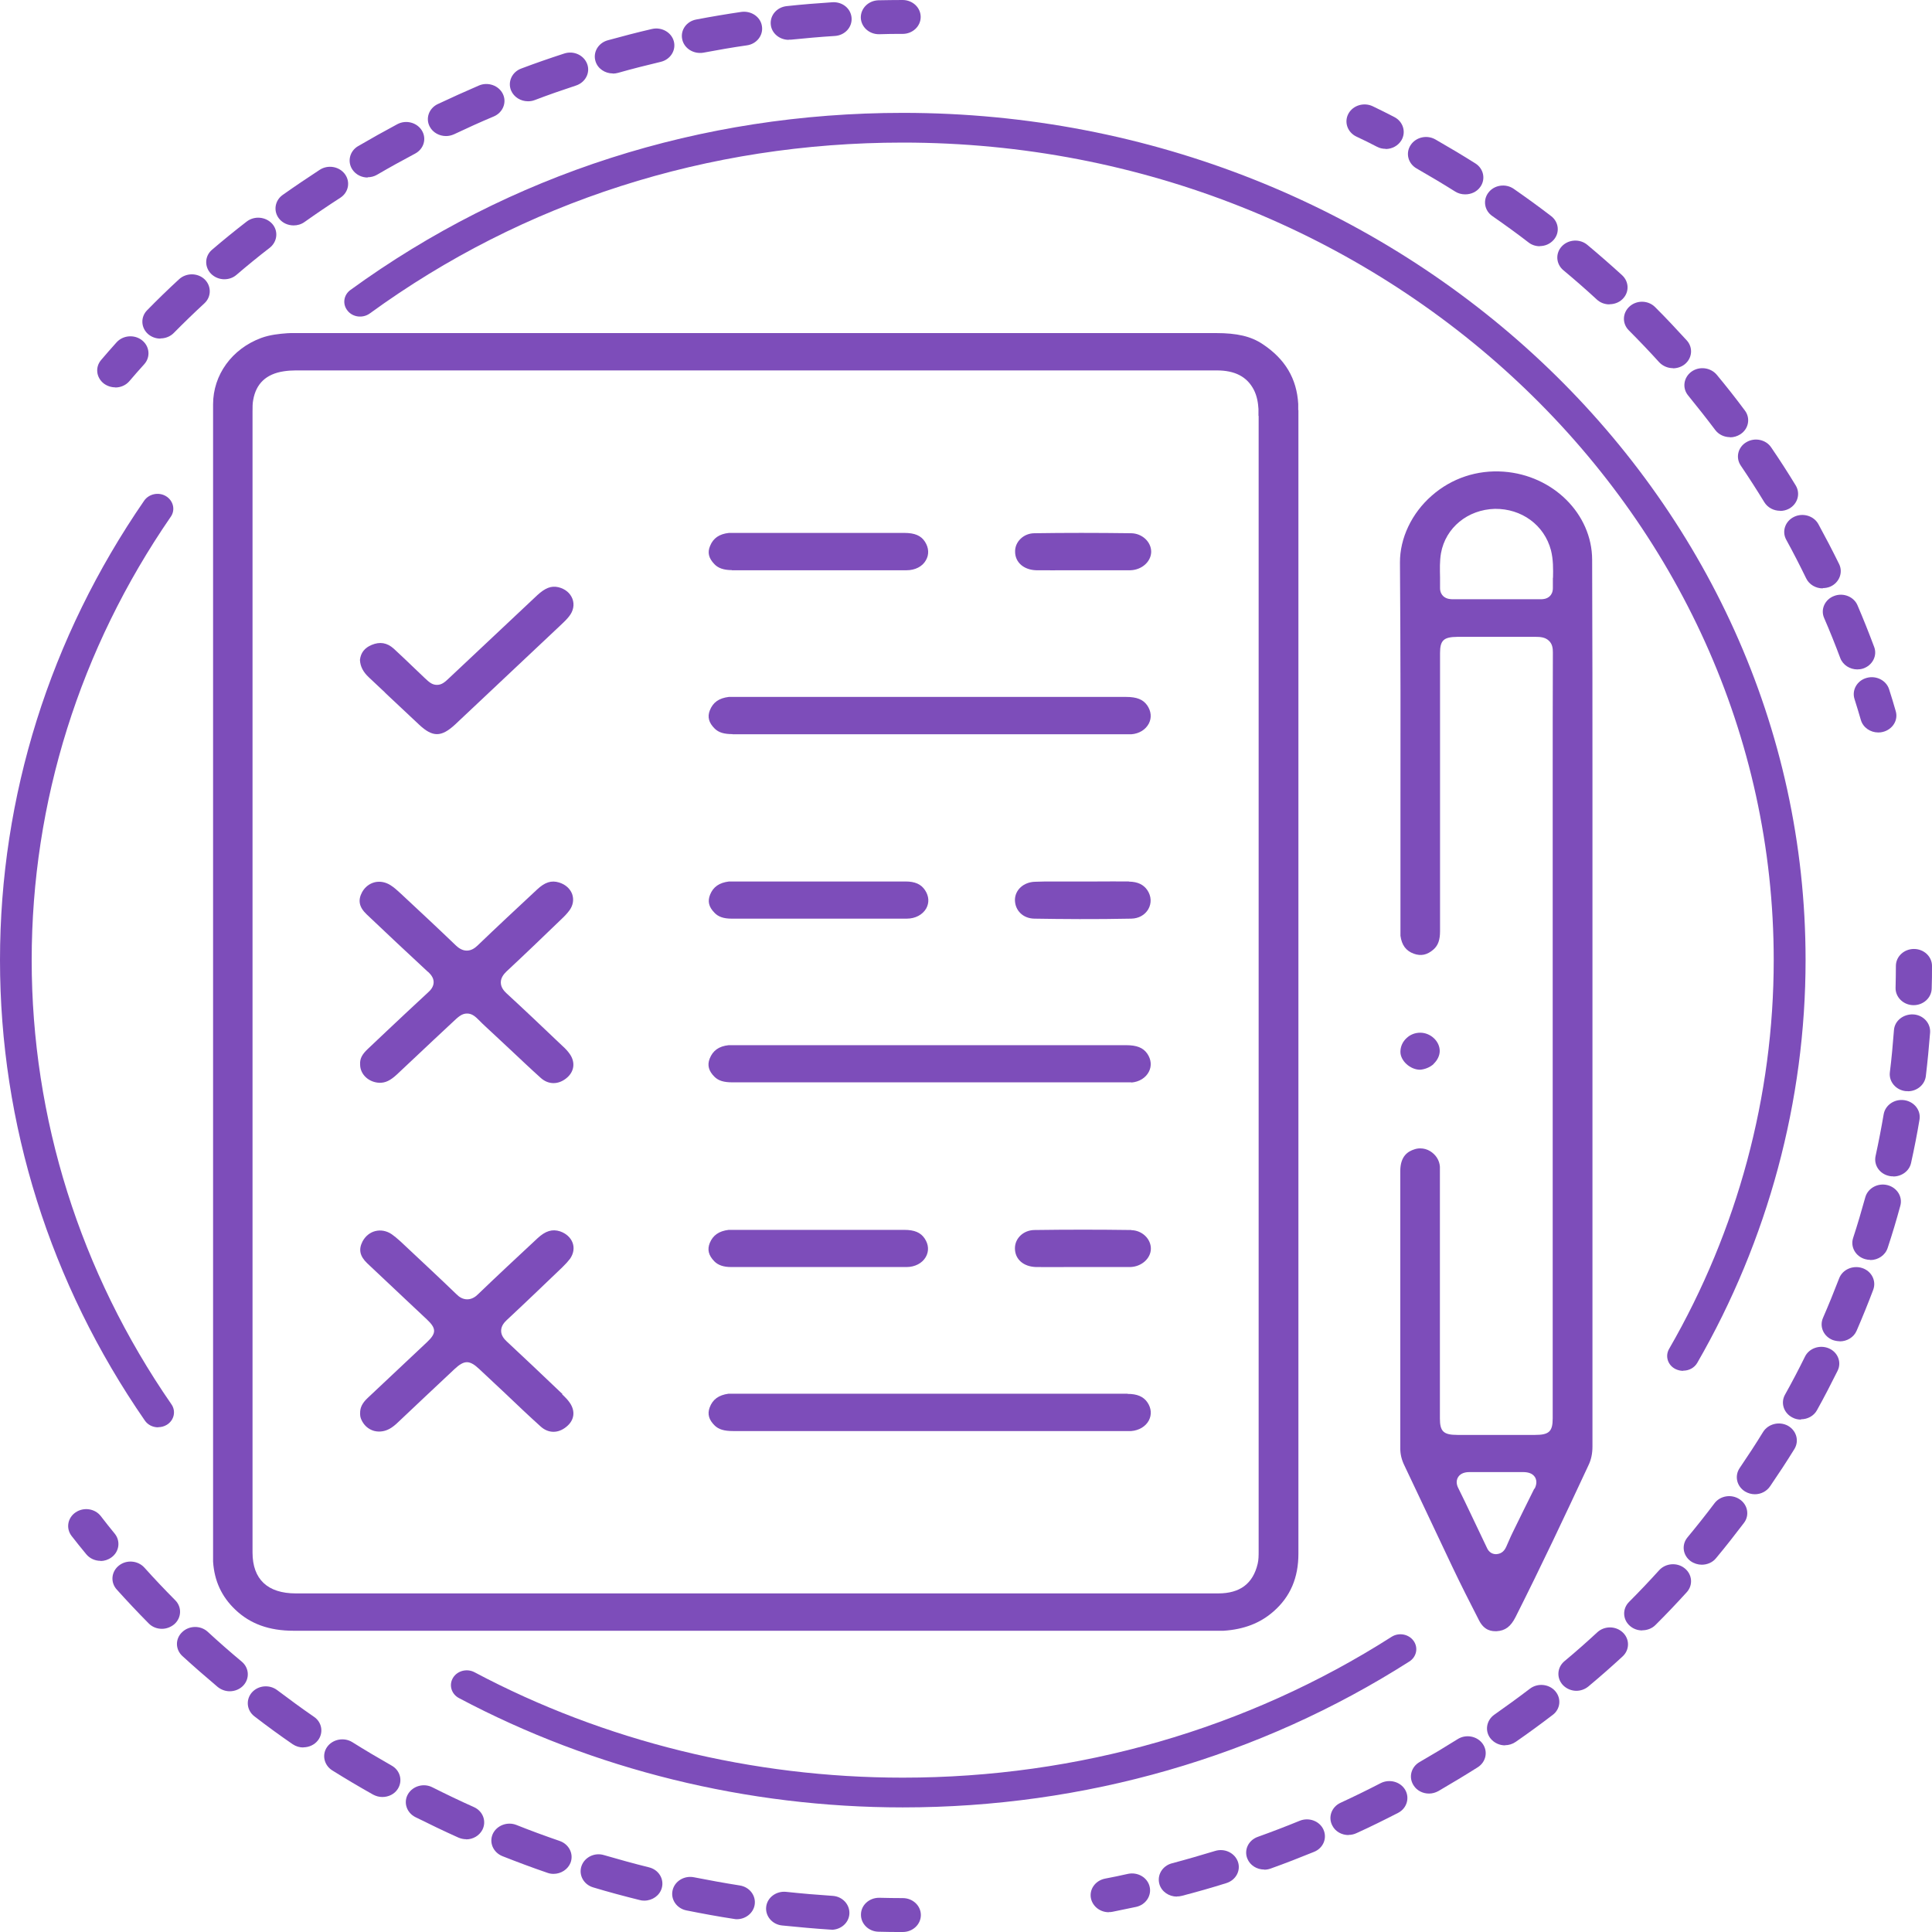 <svg width="55" height="55" viewBox="0 0 55 55" fill="none" xmlns="http://www.w3.org/2000/svg">
<path d="M36.958 11.675C36.958 11.616 36.958 11.56 36.958 11.501C36.917 10.777 36.584 10.219 35.943 9.795C35.614 9.575 35.217 9.482 34.617 9.482H8.511H8.434C8.407 9.482 8.38 9.482 8.358 9.482C8.299 9.482 8.24 9.482 8.182 9.486C7.952 9.503 7.686 9.529 7.433 9.622C6.603 9.931 6.066 10.671 6.066 11.51V44.248C6.066 44.32 6.066 44.388 6.066 44.456C6.102 45.006 6.31 45.455 6.698 45.823C7.122 46.229 7.663 46.424 8.358 46.424C15.367 46.424 22.372 46.424 29.381 46.424H34.685C34.734 46.424 34.784 46.424 34.834 46.424C35.411 46.386 35.876 46.208 36.255 45.874C36.733 45.455 36.963 44.917 36.963 44.231C36.963 35.329 36.963 26.431 36.963 17.529V11.671L36.958 11.675ZM35.831 11.84V44.147C35.831 44.286 35.831 44.401 35.803 44.519C35.668 45.086 35.298 45.361 34.68 45.361H8.421C7.618 45.361 7.189 44.959 7.189 44.197V11.713C7.189 11.582 7.189 11.484 7.208 11.387C7.289 10.921 7.577 10.646 8.078 10.57C8.191 10.553 8.308 10.545 8.421 10.545H16.4C22.48 10.545 28.56 10.545 34.64 10.545C35.154 10.545 35.497 10.722 35.691 11.091C35.79 11.281 35.817 11.489 35.826 11.645C35.826 11.692 35.826 11.742 35.826 11.789V11.84H35.831Z" fill="#7D4DBA"/>
<path d="M45.334 22.418C45.334 20.255 45.334 18.092 45.325 15.933C45.321 14.629 44.211 13.529 42.804 13.427C42.051 13.372 41.324 13.614 40.761 14.109C40.188 14.608 39.849 15.324 39.854 16.018C39.872 18.486 39.872 20.992 39.868 23.417C39.868 24.433 39.868 25.449 39.868 26.465V26.52C39.868 26.558 39.868 26.601 39.868 26.639C39.904 26.905 40.025 27.07 40.251 27.151C40.454 27.223 40.63 27.185 40.806 27.032C40.941 26.914 40.995 26.757 40.995 26.507C40.995 24.31 40.995 22.113 40.995 19.912V18.592C40.995 18.227 41.099 18.134 41.487 18.13H42.132C42.664 18.13 43.196 18.13 43.728 18.13C43.841 18.13 43.986 18.139 44.089 18.236C44.198 18.333 44.207 18.469 44.207 18.575C44.202 19.861 44.202 21.144 44.202 22.431V40.379C44.202 40.752 44.098 40.849 43.701 40.849H41.491C41.094 40.849 40.991 40.752 40.991 40.379V33.433V33.378C40.991 33.323 40.991 33.267 40.991 33.212C40.977 33.026 40.873 32.87 40.715 32.772C40.625 32.717 40.531 32.692 40.431 32.692C40.373 32.692 40.319 32.7 40.26 32.721C40.089 32.776 39.863 32.904 39.863 33.34V41.234C39.863 41.395 39.899 41.556 39.985 41.729L40.346 42.491C40.679 43.198 41.013 43.905 41.347 44.608C41.591 45.12 41.848 45.628 42.109 46.136C42.258 46.42 42.461 46.441 42.605 46.437C42.849 46.424 43.007 46.305 43.142 46.039C43.868 44.599 44.54 43.173 45.221 41.712C45.298 41.552 45.334 41.378 45.334 41.179C45.334 37.738 45.334 34.296 45.334 30.855V22.431V22.418ZM44.207 16.445C44.207 16.543 44.207 16.64 44.207 16.742C44.207 16.86 44.161 16.932 44.121 16.97C44.035 17.055 43.918 17.059 43.868 17.059H43.859C43.557 17.059 43.25 17.059 42.948 17.059H42.398H42.294C41.987 17.059 41.676 17.059 41.365 17.059C41.306 17.059 41.18 17.059 41.085 16.97C41.045 16.932 40.995 16.86 40.995 16.742C40.995 16.64 40.995 16.538 40.995 16.433C40.991 16.208 40.982 15.98 41.022 15.747C41.153 15.023 41.78 14.507 42.556 14.486C43.313 14.477 43.963 14.943 44.153 15.666C44.22 15.933 44.216 16.196 44.211 16.45L44.207 16.445ZM43.679 42.377C43.471 42.796 43.264 43.211 43.061 43.63C43.025 43.702 42.993 43.774 42.962 43.846C42.935 43.909 42.908 43.969 42.88 44.032C42.858 44.079 42.799 44.206 42.655 44.235C42.642 44.235 42.619 44.244 42.592 44.244C42.511 44.244 42.389 44.214 42.321 44.045L41.875 43.109C41.757 42.864 41.645 42.623 41.523 42.381C41.496 42.331 41.419 42.178 41.518 42.038C41.613 41.903 41.794 41.907 41.852 41.907C42.033 41.907 42.209 41.907 42.389 41.907H42.623H42.84C43.011 41.907 43.183 41.907 43.354 41.907C43.517 41.907 43.625 41.95 43.688 42.038C43.787 42.178 43.71 42.331 43.688 42.381L43.679 42.377Z" fill="#7D4DBA"/>
<path d="M40.81 30.288C40.923 30.182 40.986 30.046 40.986 29.919C40.986 29.64 40.724 29.399 40.431 29.399C40.282 29.399 40.143 29.454 40.039 29.555C39.926 29.661 39.867 29.797 39.867 29.945C39.867 30.199 40.147 30.453 40.427 30.453C40.548 30.444 40.702 30.393 40.815 30.288H40.81Z" fill="#7D4DBA"/>
<path d="M12.187 27.667C12.254 27.731 12.345 27.828 12.345 27.959C12.345 28.091 12.259 28.188 12.182 28.256C11.781 28.624 11.384 29.001 10.987 29.373L10.468 29.864C10.306 30.017 10.243 30.139 10.252 30.296V30.305C10.252 30.588 10.5 30.817 10.811 30.825C10.973 30.825 11.109 30.762 11.289 30.597C11.51 30.389 11.731 30.182 11.952 29.974C12.218 29.72 12.489 29.471 12.755 29.221L12.877 29.107C13.044 28.95 13.143 28.853 13.296 28.853C13.445 28.853 13.54 28.946 13.657 29.064C13.698 29.107 13.747 29.153 13.81 29.212C14.054 29.437 14.298 29.665 14.537 29.89C14.821 30.156 15.101 30.423 15.394 30.686C15.61 30.88 15.89 30.884 16.124 30.694C16.35 30.512 16.386 30.241 16.219 30.004C16.169 29.932 16.102 29.856 16.007 29.771L15.908 29.678C15.416 29.208 14.92 28.738 14.419 28.277C14.352 28.213 14.257 28.112 14.257 27.968C14.257 27.828 14.347 27.727 14.415 27.659C14.947 27.164 15.47 26.66 15.993 26.156C16.061 26.093 16.147 26.004 16.215 25.911C16.318 25.767 16.341 25.602 16.287 25.449C16.228 25.297 16.097 25.178 15.917 25.123C15.696 25.055 15.511 25.115 15.29 25.322C14.722 25.851 14.153 26.381 13.594 26.918C13.522 26.986 13.423 27.062 13.287 27.062C13.152 27.062 13.044 26.977 12.981 26.918C12.466 26.423 11.948 25.94 11.425 25.453L11.379 25.411C11.312 25.348 11.217 25.263 11.118 25.2C10.978 25.111 10.82 25.081 10.671 25.115C10.518 25.153 10.392 25.25 10.31 25.394C10.184 25.627 10.22 25.822 10.437 26.029C11.014 26.575 11.591 27.121 12.178 27.663L12.187 27.667Z" fill="#7D4DBA"/>
<path d="M16.012 39.685L15.899 39.579C15.412 39.114 14.92 38.648 14.429 38.191C14.361 38.127 14.266 38.026 14.266 37.886C14.266 37.746 14.357 37.645 14.429 37.577C14.961 37.082 15.484 36.578 16.007 36.078C16.107 35.981 16.174 35.905 16.229 35.833C16.328 35.689 16.355 35.528 16.301 35.38C16.247 35.232 16.116 35.113 15.944 35.054C15.723 34.982 15.529 35.041 15.304 35.249C14.736 35.778 14.167 36.307 13.608 36.845C13.545 36.908 13.441 36.989 13.301 36.989C13.161 36.989 13.062 36.912 12.995 36.845C12.503 36.37 12.002 35.905 11.506 35.439L11.398 35.338C11.299 35.249 11.222 35.185 11.15 35.135C11.005 35.037 10.838 35.008 10.685 35.046C10.532 35.084 10.401 35.19 10.32 35.342C10.203 35.571 10.243 35.761 10.455 35.964C10.834 36.324 11.213 36.679 11.592 37.035L12.151 37.56C12.426 37.818 12.426 37.954 12.156 38.208L10.469 39.795C10.311 39.943 10.248 40.074 10.252 40.235V40.248V40.261C10.252 40.273 10.252 40.328 10.279 40.396C10.351 40.57 10.482 40.688 10.649 40.735C10.812 40.777 10.987 40.748 11.145 40.642C11.235 40.582 11.317 40.506 11.402 40.422L12.12 39.744C12.395 39.486 12.665 39.232 12.94 38.974C13.08 38.843 13.188 38.779 13.292 38.779C13.396 38.779 13.504 38.843 13.639 38.97L14.384 39.668C14.717 39.986 15.051 40.303 15.394 40.612C15.611 40.807 15.89 40.811 16.125 40.616C16.355 40.43 16.386 40.168 16.215 39.926C16.165 39.854 16.098 39.782 16.003 39.694L16.012 39.685Z" fill="#7D4DBA"/>
<path d="M20.851 20.903H25.069H32.037C32.096 20.903 32.15 20.903 32.209 20.903C32.43 20.886 32.614 20.772 32.705 20.598C32.79 20.433 32.772 20.247 32.66 20.082C32.542 19.912 32.362 19.84 32.055 19.84H20.896C20.82 19.84 20.784 19.84 20.748 19.84C20.468 19.874 20.297 19.993 20.206 20.226C20.134 20.412 20.179 20.577 20.346 20.742C20.459 20.852 20.608 20.899 20.856 20.899L20.851 20.903Z" fill="#7D4DBA"/>
<path d="M32.209 30.817C32.43 30.8 32.615 30.685 32.705 30.512C32.791 30.347 32.773 30.16 32.66 29.995C32.543 29.826 32.362 29.754 32.056 29.754H20.892C20.816 29.754 20.78 29.754 20.744 29.754C20.464 29.784 20.293 29.907 20.202 30.139C20.13 30.326 20.175 30.491 20.342 30.656C20.455 30.766 20.604 30.812 20.852 30.812H25.051H32.033C32.092 30.812 32.146 30.812 32.204 30.812L32.209 30.817Z" fill="#7D4DBA"/>
<path d="M32.1 39.676H20.842C20.842 39.676 20.806 39.676 20.793 39.676C20.77 39.676 20.752 39.676 20.739 39.676C20.459 39.715 20.288 39.837 20.202 40.07C20.134 40.256 20.179 40.421 20.351 40.587C20.464 40.692 20.612 40.739 20.869 40.739H31.97H32.028C32.087 40.739 32.145 40.739 32.204 40.739C32.425 40.722 32.615 40.608 32.705 40.438C32.791 40.273 32.777 40.087 32.664 39.922C32.551 39.757 32.371 39.681 32.1 39.681V39.676Z" fill="#7D4DBA"/>
<path d="M10.964 19.722C11.289 20.027 11.614 20.331 11.938 20.636C12.317 20.988 12.561 20.988 12.949 20.632L15.989 17.77C16.066 17.698 16.138 17.627 16.201 17.546C16.323 17.394 16.359 17.212 16.296 17.047C16.232 16.881 16.088 16.763 15.894 16.716C15.691 16.67 15.52 16.738 15.294 16.945L12.786 19.303C12.665 19.417 12.579 19.497 12.439 19.497C12.299 19.497 12.214 19.417 12.092 19.303L11.794 19.019C11.6 18.833 11.406 18.647 11.208 18.465C11.018 18.295 10.815 18.262 10.581 18.359C10.378 18.444 10.27 18.583 10.247 18.786C10.256 18.973 10.337 19.129 10.5 19.282L10.964 19.718V19.722Z" fill="#7D4DBA"/>
<path d="M20.833 16.234H23.291H24.081C24.654 16.234 25.231 16.234 25.808 16.234C26.052 16.234 26.259 16.128 26.358 15.95C26.453 15.789 26.444 15.595 26.331 15.421C26.219 15.248 26.043 15.171 25.741 15.171H20.86C20.806 15.171 20.779 15.171 20.752 15.171C20.477 15.201 20.305 15.319 20.215 15.54C20.134 15.73 20.175 15.891 20.337 16.06C20.445 16.174 20.603 16.23 20.838 16.23L20.833 16.234Z" fill="#7D4DBA"/>
<path d="M20.816 26.152H22.606H23.297H24.081C24.659 26.152 25.236 26.152 25.813 26.152C26.057 26.152 26.26 26.042 26.364 25.868C26.458 25.703 26.449 25.513 26.332 25.339C26.219 25.17 26.048 25.094 25.777 25.094C24.501 25.094 23.224 25.094 21.948 25.094H20.82C20.789 25.094 20.771 25.094 20.753 25.094C20.477 25.128 20.306 25.246 20.216 25.466C20.139 25.657 20.175 25.817 20.342 25.987C20.451 26.101 20.604 26.152 20.825 26.152H20.816Z" fill="#7D4DBA"/>
<path d="M25.75 35.012H20.852C20.797 35.012 20.77 35.012 20.743 35.012C20.468 35.045 20.297 35.164 20.206 35.384C20.13 35.575 20.17 35.735 20.333 35.905C20.441 36.015 20.594 36.07 20.815 36.07H22.584H23.292H24.099C24.667 36.07 25.24 36.07 25.808 36.07C26.047 36.07 26.255 35.96 26.354 35.786C26.449 35.621 26.44 35.431 26.323 35.257C26.21 35.088 26.034 35.012 25.745 35.012H25.75Z" fill="#7D4DBA"/>
<path d="M32.195 15.18C31.216 15.167 30.319 15.167 29.453 15.18C29.295 15.18 29.155 15.239 29.051 15.341C28.948 15.442 28.893 15.573 28.898 15.713C28.902 16.014 29.15 16.225 29.502 16.234C29.809 16.238 30.12 16.234 30.427 16.234H30.833H31.279C31.581 16.234 31.884 16.234 32.181 16.234C32.502 16.225 32.768 15.992 32.772 15.709C32.772 15.425 32.515 15.184 32.2 15.18H32.195Z" fill="#7D4DBA"/>
<path d="M32.145 25.094C31.839 25.089 31.532 25.094 31.225 25.094H30.833H30.413C30.274 25.094 30.138 25.094 29.998 25.094C29.823 25.094 29.642 25.094 29.466 25.102C29.142 25.11 28.898 25.331 28.893 25.614C28.893 25.919 29.123 26.148 29.448 26.152C30.206 26.165 31.203 26.173 32.204 26.152C32.416 26.148 32.592 26.05 32.691 25.881C32.786 25.712 32.777 25.513 32.664 25.343C32.556 25.183 32.389 25.102 32.145 25.098V25.094Z" fill="#7D4DBA"/>
<path d="M32.209 35.016C31.293 35.003 30.364 35.003 29.448 35.016C29.137 35.02 28.893 35.249 28.893 35.536C28.893 35.85 29.137 36.061 29.498 36.07C29.805 36.074 30.111 36.07 30.418 36.07H30.828H31.27C31.573 36.07 31.875 36.07 32.177 36.07C32.497 36.061 32.763 35.824 32.763 35.545C32.763 35.266 32.511 35.024 32.204 35.02L32.209 35.016Z" fill="#7D4DBA"/>
<path d="M4.501 40.633C4.353 40.633 4.208 40.565 4.122 40.438C1.425 36.535 0 32.006 0 27.333C0 22.66 1.421 18.147 4.104 14.253C4.24 14.058 4.519 13.999 4.727 14.126C4.934 14.253 4.998 14.515 4.862 14.71C2.273 18.469 0.902 22.833 0.902 27.333C0.902 31.832 2.278 36.214 4.88 39.977C5.016 40.172 4.957 40.434 4.749 40.561C4.673 40.608 4.587 40.629 4.506 40.629L4.501 40.633Z" fill="#7D4DBA"/>
<path d="M25.7 51.453C21.271 51.453 16.9 50.377 13.066 48.341C12.85 48.227 12.773 47.969 12.895 47.766C13.017 47.562 13.292 47.491 13.508 47.605C17.207 49.569 21.424 50.606 25.7 50.606C30.693 50.606 35.501 49.222 39.615 46.597C39.822 46.466 40.102 46.517 40.242 46.712C40.381 46.906 40.327 47.169 40.12 47.3C35.858 50.018 30.869 51.453 25.7 51.453Z" fill="#7D4DBA"/>
<path d="M47.914 39.025C47.842 39.025 47.77 39.008 47.698 38.974C47.477 38.864 47.396 38.605 47.517 38.398C49.466 35.024 50.494 31.198 50.494 27.333C50.494 14.502 39.372 4.059 25.701 4.059C20.148 4.059 14.903 5.74 10.528 8.923C10.329 9.067 10.045 9.033 9.896 8.847C9.743 8.661 9.779 8.398 9.977 8.254C14.515 4.957 19.95 3.213 25.705 3.213C39.877 3.213 51.401 14.033 51.401 27.333C51.401 31.337 50.332 35.304 48.316 38.8C48.234 38.94 48.081 39.02 47.919 39.02L47.914 39.025Z" fill="#7D4DBA"/>
<path d="M25.701 55C25.471 55 25.241 55 25.01 54.992C24.726 54.987 24.501 54.763 24.51 54.496C24.514 54.234 24.744 54.026 25.024 54.026C25.024 54.026 25.033 54.026 25.038 54.026C25.259 54.031 25.48 54.035 25.701 54.035C25.985 54.035 26.215 54.251 26.215 54.517C26.215 54.784 25.985 55 25.701 55Z" fill="#7D4DBA"/>
<path d="M23.671 54.932C23.671 54.932 23.648 54.932 23.634 54.932C23.179 54.903 22.719 54.86 22.263 54.814C21.979 54.784 21.781 54.543 21.812 54.28C21.844 54.014 22.101 53.828 22.381 53.857C22.818 53.904 23.265 53.942 23.702 53.971C23.986 53.988 24.198 54.221 24.18 54.488C24.162 54.742 23.937 54.937 23.666 54.937L23.671 54.932ZM20.982 54.636C20.955 54.636 20.928 54.636 20.897 54.628C20.446 54.56 19.99 54.475 19.544 54.386C19.264 54.331 19.088 54.073 19.147 53.815C19.205 53.552 19.48 53.387 19.756 53.442C20.189 53.527 20.626 53.607 21.059 53.675C21.339 53.718 21.528 53.967 21.483 54.23C21.442 54.467 21.221 54.636 20.978 54.636H20.982ZM18.339 54.107C18.294 54.107 18.254 54.103 18.209 54.09C17.767 53.98 17.32 53.861 16.887 53.73C16.616 53.65 16.468 53.379 16.553 53.125C16.639 52.871 16.928 52.727 17.198 52.812C17.618 52.934 18.046 53.053 18.475 53.159C18.75 53.226 18.912 53.489 18.84 53.747C18.781 53.963 18.569 54.107 18.344 54.107H18.339ZM15.759 53.345C15.701 53.345 15.642 53.337 15.584 53.315C15.15 53.167 14.722 53.006 14.303 52.841C14.041 52.735 13.919 52.456 14.027 52.211C14.14 51.965 14.442 51.851 14.699 51.952C15.101 52.113 15.52 52.266 15.935 52.409C16.201 52.503 16.337 52.778 16.242 53.028C16.165 53.222 15.967 53.345 15.759 53.345ZM13.27 52.359C13.193 52.359 13.121 52.342 13.049 52.312C12.634 52.126 12.223 51.927 11.822 51.728C11.574 51.601 11.479 51.309 11.614 51.076C11.75 50.843 12.061 50.754 12.309 50.881C12.697 51.076 13.094 51.267 13.491 51.444C13.748 51.559 13.856 51.846 13.734 52.088C13.644 52.261 13.464 52.363 13.27 52.363V52.359ZM10.888 51.157C10.798 51.157 10.708 51.135 10.622 51.089C10.23 50.869 9.837 50.636 9.458 50.399C9.224 50.251 9.156 49.95 9.314 49.73C9.472 49.51 9.792 49.45 10.027 49.594C10.392 49.823 10.771 50.047 11.15 50.263C11.393 50.399 11.47 50.695 11.326 50.924C11.231 51.076 11.06 51.157 10.884 51.157H10.888ZM8.637 49.747C8.529 49.747 8.425 49.717 8.331 49.654C7.961 49.4 7.596 49.133 7.244 48.862C7.023 48.693 6.991 48.392 7.167 48.185C7.348 47.977 7.668 47.948 7.889 48.113C8.232 48.371 8.583 48.629 8.94 48.875C9.17 49.032 9.215 49.336 9.048 49.548C8.949 49.675 8.791 49.743 8.633 49.743L8.637 49.747ZM6.54 48.147C6.418 48.147 6.297 48.104 6.197 48.024C5.855 47.736 5.516 47.44 5.192 47.144C4.989 46.957 4.984 46.653 5.187 46.462C5.385 46.272 5.71 46.267 5.913 46.453C6.224 46.741 6.549 47.025 6.883 47.304C7.095 47.482 7.113 47.787 6.924 47.986C6.824 48.092 6.68 48.147 6.54 48.147ZM4.61 46.369C4.47 46.369 4.335 46.318 4.235 46.217C3.924 45.903 3.617 45.577 3.324 45.251C3.139 45.048 3.166 44.743 3.383 44.57C3.599 44.396 3.924 44.422 4.109 44.625C4.393 44.942 4.691 45.256 4.989 45.556C5.183 45.751 5.169 46.056 4.962 46.238C4.862 46.322 4.736 46.369 4.61 46.369Z" fill="#7D4DBA"/>
<path d="M2.864 44.434C2.711 44.434 2.558 44.371 2.454 44.244C2.314 44.075 2.174 43.901 2.039 43.727C1.872 43.511 1.922 43.211 2.152 43.054C2.382 42.898 2.702 42.944 2.869 43.16C3 43.33 3.13 43.495 3.266 43.66C3.437 43.871 3.396 44.176 3.171 44.337C3.076 44.405 2.968 44.439 2.86 44.439L2.864 44.434Z" fill="#7D4DBA"/>
<path d="M54.477 28.615H54.468C54.184 28.611 53.958 28.387 53.963 28.124C53.967 27.917 53.972 27.709 53.972 27.498C53.972 27.231 54.202 27.015 54.486 27.015C54.77 27.015 55 27.231 55 27.498C55 27.714 55 27.93 54.991 28.141C54.986 28.404 54.756 28.615 54.477 28.615Z" fill="#7D4DBA"/>
<path d="M33.503 53.992C33.278 53.992 33.07 53.853 33.007 53.641C32.931 53.383 33.088 53.116 33.364 53.044C33.778 52.934 34.184 52.816 34.59 52.693C34.861 52.608 35.15 52.748 35.24 52.998C35.33 53.252 35.181 53.523 34.915 53.607C34.496 53.739 34.067 53.861 33.643 53.971C33.598 53.984 33.548 53.988 33.503 53.988V53.992ZM35.989 53.222C35.781 53.222 35.587 53.103 35.51 52.913C35.407 52.663 35.542 52.384 35.808 52.291C36.209 52.147 36.606 51.995 36.999 51.834C37.26 51.728 37.563 51.838 37.675 52.083C37.788 52.329 37.671 52.612 37.409 52.718C37.003 52.883 36.593 53.044 36.178 53.192C36.119 53.214 36.056 53.226 35.993 53.226L35.989 53.222ZM38.388 52.24C38.199 52.24 38.014 52.143 37.928 51.969C37.802 51.732 37.905 51.44 38.163 51.321C38.546 51.144 38.929 50.957 39.304 50.763C39.552 50.636 39.867 50.72 40.003 50.953C40.138 51.186 40.048 51.482 39.8 51.609C39.412 51.808 39.02 52.003 38.618 52.185C38.546 52.219 38.469 52.236 38.393 52.236L38.388 52.24ZM40.679 51.059C40.508 51.059 40.337 50.978 40.242 50.826C40.093 50.597 40.17 50.301 40.413 50.161C40.779 49.95 41.139 49.734 41.496 49.51C41.73 49.361 42.05 49.421 42.208 49.641C42.366 49.861 42.303 50.161 42.069 50.31C41.703 50.542 41.324 50.767 40.95 50.987C40.864 51.034 40.774 51.059 40.684 51.059H40.679ZM42.849 49.687C42.691 49.687 42.538 49.62 42.434 49.493C42.263 49.281 42.312 48.976 42.538 48.815C42.88 48.574 43.219 48.329 43.552 48.075C43.773 47.905 44.098 47.939 44.274 48.142C44.455 48.35 44.423 48.655 44.202 48.82C43.859 49.082 43.507 49.34 43.151 49.586C43.061 49.649 42.953 49.683 42.844 49.683L42.849 49.687ZM44.879 48.134C44.739 48.134 44.599 48.079 44.495 47.973C44.306 47.774 44.324 47.469 44.536 47.291C44.856 47.025 45.167 46.75 45.474 46.466C45.677 46.28 46.002 46.284 46.2 46.475C46.398 46.665 46.394 46.97 46.191 47.156C45.875 47.448 45.551 47.732 45.217 48.011C45.118 48.092 44.996 48.134 44.874 48.134H44.879ZM46.75 46.415C46.624 46.415 46.498 46.373 46.398 46.284C46.191 46.102 46.182 45.797 46.376 45.603C46.669 45.31 46.953 45.01 47.233 44.701C47.418 44.498 47.743 44.472 47.959 44.646C48.176 44.819 48.203 45.124 48.018 45.327C47.729 45.645 47.436 45.954 47.129 46.259C47.03 46.36 46.89 46.411 46.755 46.411L46.75 46.415ZM48.446 44.544C48.338 44.544 48.225 44.51 48.13 44.443C47.905 44.278 47.864 43.977 48.04 43.765C48.302 43.448 48.559 43.126 48.807 42.796C48.969 42.58 49.29 42.525 49.524 42.682C49.754 42.834 49.813 43.139 49.646 43.355C49.389 43.693 49.127 44.028 48.852 44.358C48.753 44.481 48.6 44.544 48.446 44.544ZM49.957 42.538C49.862 42.538 49.768 42.512 49.682 42.462C49.443 42.318 49.371 42.021 49.524 41.793C49.754 41.454 49.98 41.111 50.192 40.764C50.336 40.536 50.647 40.455 50.895 40.586C51.139 40.722 51.225 41.014 51.085 41.247C50.864 41.607 50.629 41.962 50.39 42.313C50.291 42.457 50.129 42.538 49.957 42.538ZM51.27 40.413C51.189 40.413 51.107 40.396 51.035 40.358C50.783 40.235 50.683 39.943 50.814 39.706C51.013 39.35 51.202 38.99 51.383 38.622C51.5 38.381 51.806 38.275 52.064 38.385C52.321 38.495 52.433 38.783 52.312 39.024C52.122 39.405 51.928 39.782 51.725 40.146C51.635 40.311 51.455 40.404 51.27 40.404V40.413ZM52.37 38.182C52.307 38.182 52.239 38.169 52.176 38.148C51.915 38.047 51.788 37.767 51.897 37.517C52.059 37.145 52.212 36.768 52.357 36.391C52.452 36.142 52.745 36.011 53.015 36.099C53.281 36.188 53.421 36.463 53.327 36.717C53.178 37.111 53.02 37.501 52.853 37.886C52.772 38.072 52.578 38.186 52.375 38.186L52.37 38.182ZM53.245 35.867C53.196 35.867 53.146 35.858 53.096 35.845C52.826 35.769 52.672 35.498 52.754 35.244C52.88 34.859 52.993 34.474 53.101 34.084C53.173 33.826 53.453 33.67 53.728 33.737C54.003 33.805 54.17 34.068 54.098 34.326C53.989 34.728 53.868 35.134 53.737 35.528C53.669 35.735 53.466 35.871 53.245 35.871V35.867ZM53.895 33.488C53.859 33.488 53.827 33.488 53.791 33.479C53.511 33.424 53.336 33.17 53.394 32.908C53.48 32.514 53.556 32.12 53.624 31.722C53.669 31.46 53.931 31.278 54.215 31.32C54.495 31.363 54.689 31.608 54.644 31.875C54.576 32.285 54.495 32.696 54.404 33.107C54.355 33.335 54.138 33.492 53.899 33.492L53.895 33.488ZM54.31 31.062C54.31 31.062 54.269 31.062 54.251 31.062C53.971 31.032 53.769 30.791 53.8 30.529C53.85 30.131 53.886 29.729 53.917 29.326C53.935 29.06 54.184 28.865 54.468 28.878C54.752 28.895 54.964 29.128 54.946 29.394C54.914 29.809 54.873 30.228 54.824 30.639C54.792 30.884 54.571 31.066 54.314 31.066L54.31 31.062Z" fill="#7D4DBA"/>
<path d="M31.564 54.437C31.325 54.437 31.113 54.28 31.059 54.052C31 53.789 31.18 53.535 31.46 53.48C31.677 53.438 31.893 53.396 32.11 53.345C32.389 53.286 32.664 53.447 32.727 53.705C32.791 53.963 32.619 54.225 32.344 54.285C32.119 54.331 31.898 54.378 31.672 54.424C31.636 54.433 31.6 54.433 31.568 54.433L31.564 54.437Z" fill="#7D4DBA"/>
<path d="M39.444 4.237C39.363 4.237 39.277 4.22 39.2 4.178C39.006 4.076 38.808 3.979 38.609 3.886C38.357 3.763 38.258 3.471 38.388 3.234C38.519 2.997 38.83 2.904 39.083 3.027C39.286 3.124 39.489 3.226 39.692 3.331C39.94 3.458 40.035 3.751 39.899 3.988C39.805 4.148 39.629 4.242 39.448 4.242L39.444 4.237Z" fill="#7D4DBA"/>
<path d="M52.876 19.057C52.664 19.057 52.465 18.934 52.389 18.735C52.245 18.35 52.091 17.965 51.929 17.593C51.821 17.347 51.951 17.064 52.213 16.966C52.474 16.864 52.777 16.987 52.88 17.233C53.047 17.622 53.205 18.02 53.354 18.418C53.449 18.668 53.304 18.943 53.038 19.032C52.984 19.049 52.926 19.057 52.867 19.057H52.876ZM51.888 16.75C51.694 16.75 51.505 16.644 51.419 16.467C51.239 16.098 51.049 15.726 50.851 15.366C50.72 15.129 50.819 14.837 51.072 14.714C51.324 14.591 51.636 14.684 51.766 14.922C51.969 15.294 52.168 15.675 52.357 16.06C52.474 16.302 52.357 16.589 52.105 16.7C52.037 16.729 51.96 16.742 51.893 16.742L51.888 16.75ZM50.675 14.541C50.495 14.541 50.323 14.452 50.228 14.299C50.016 13.952 49.791 13.601 49.556 13.254C49.403 13.029 49.475 12.729 49.714 12.589C49.953 12.445 50.273 12.513 50.422 12.737C50.666 13.093 50.9 13.457 51.121 13.821C51.261 14.054 51.175 14.346 50.932 14.481C50.851 14.524 50.765 14.545 50.675 14.545V14.541ZM49.25 12.445C49.087 12.445 48.929 12.373 48.83 12.242C48.582 11.912 48.32 11.582 48.059 11.26C47.883 11.048 47.928 10.748 48.149 10.583C48.375 10.418 48.695 10.46 48.871 10.667C49.146 10.998 49.416 11.34 49.674 11.688C49.836 11.903 49.782 12.208 49.547 12.361C49.457 12.42 49.353 12.45 49.25 12.45V12.445ZM47.626 10.481C47.481 10.481 47.337 10.422 47.233 10.312C46.958 10.007 46.665 9.702 46.367 9.402C46.173 9.207 46.187 8.902 46.395 8.72C46.602 8.538 46.927 8.547 47.121 8.746C47.432 9.055 47.73 9.376 48.018 9.69C48.203 9.893 48.176 10.197 47.96 10.371C47.865 10.447 47.743 10.485 47.626 10.485V10.481ZM45.817 8.665C45.686 8.665 45.556 8.619 45.456 8.525C45.15 8.242 44.829 7.962 44.505 7.692C44.293 7.514 44.275 7.209 44.464 7.01C44.654 6.811 44.978 6.794 45.19 6.972C45.524 7.251 45.858 7.543 46.178 7.835C46.381 8.022 46.386 8.326 46.187 8.517C46.088 8.614 45.953 8.661 45.817 8.661V8.665ZM43.837 7.01C43.724 7.01 43.607 6.976 43.512 6.9C43.183 6.646 42.836 6.396 42.484 6.151C42.254 5.994 42.209 5.689 42.376 5.478C42.543 5.262 42.867 5.219 43.093 5.376C43.458 5.63 43.815 5.888 44.157 6.151C44.378 6.32 44.41 6.625 44.23 6.828C44.126 6.947 43.981 7.006 43.833 7.006L43.837 7.01ZM41.708 5.533C41.609 5.533 41.51 5.507 41.424 5.452C41.068 5.228 40.698 5.008 40.328 4.796C40.084 4.656 40.008 4.36 40.157 4.132C40.306 3.903 40.621 3.831 40.865 3.971C41.248 4.191 41.632 4.419 42.001 4.652C42.236 4.8 42.299 5.101 42.141 5.321C42.042 5.461 41.88 5.533 41.713 5.533H41.708Z" fill="#7D4DBA"/>
<path d="M53.471 20.852C53.245 20.852 53.038 20.712 52.975 20.497C52.916 20.298 52.857 20.094 52.794 19.9C52.713 19.646 52.866 19.375 53.137 19.299C53.408 19.222 53.696 19.366 53.778 19.62C53.845 19.828 53.908 20.035 53.967 20.243C54.044 20.501 53.881 20.763 53.606 20.835C53.561 20.848 53.516 20.852 53.471 20.852Z" fill="#7D4DBA"/>
<path d="M3.283 11.027C3.171 11.027 3.058 10.993 2.959 10.921C2.738 10.752 2.702 10.451 2.882 10.244C3.026 10.075 3.171 9.91 3.319 9.745C3.504 9.541 3.829 9.516 4.046 9.689C4.262 9.863 4.289 10.168 4.104 10.371C3.96 10.532 3.82 10.688 3.68 10.854C3.577 10.972 3.432 11.031 3.279 11.031L3.283 11.027Z" fill="#7D4DBA"/>
<path d="M4.564 9.639C4.438 9.639 4.316 9.596 4.217 9.512C4.01 9.33 3.996 9.025 4.19 8.83C4.483 8.53 4.785 8.238 5.097 7.95C5.3 7.763 5.624 7.763 5.823 7.95C6.021 8.14 6.021 8.445 5.823 8.631C5.525 8.906 5.232 9.19 4.948 9.478C4.849 9.579 4.709 9.634 4.569 9.634L4.564 9.639ZM6.387 7.95C6.247 7.95 6.107 7.895 6.003 7.789C5.814 7.59 5.827 7.285 6.039 7.107C6.36 6.832 6.689 6.565 7.023 6.307C7.244 6.138 7.564 6.168 7.749 6.371C7.929 6.574 7.898 6.879 7.681 7.052C7.356 7.302 7.041 7.56 6.729 7.827C6.63 7.912 6.508 7.95 6.382 7.95H6.387ZM8.358 6.417C8.2 6.417 8.046 6.35 7.947 6.227C7.776 6.015 7.821 5.71 8.046 5.55C8.394 5.304 8.746 5.067 9.102 4.834C9.336 4.682 9.657 4.737 9.819 4.957C9.981 5.177 9.923 5.478 9.688 5.63C9.341 5.854 9.003 6.083 8.669 6.32C8.574 6.388 8.466 6.417 8.358 6.417ZM10.469 5.054C10.297 5.054 10.13 4.974 10.031 4.826C9.882 4.601 9.954 4.301 10.193 4.161C10.563 3.945 10.933 3.738 11.312 3.535C11.56 3.403 11.871 3.488 12.011 3.717C12.151 3.949 12.065 4.242 11.817 4.373C11.452 4.567 11.091 4.766 10.735 4.974C10.649 5.025 10.554 5.046 10.464 5.046L10.469 5.054ZM12.697 3.873C12.507 3.873 12.327 3.776 12.237 3.611C12.106 3.374 12.21 3.082 12.462 2.963C12.85 2.781 13.242 2.603 13.635 2.434C13.892 2.324 14.199 2.434 14.316 2.675C14.433 2.917 14.316 3.204 14.059 3.314C13.675 3.475 13.301 3.645 12.927 3.822C12.85 3.856 12.773 3.873 12.697 3.873ZM15.029 2.883C14.826 2.883 14.632 2.768 14.55 2.578C14.447 2.332 14.573 2.049 14.839 1.951C15.241 1.799 15.646 1.659 16.061 1.524C16.332 1.435 16.621 1.57 16.715 1.82C16.81 2.07 16.666 2.345 16.4 2.434C16.003 2.565 15.61 2.701 15.223 2.849C15.159 2.874 15.096 2.883 15.033 2.883H15.029ZM17.446 2.091C17.225 2.091 17.018 1.956 16.954 1.748C16.873 1.494 17.027 1.223 17.302 1.147C17.717 1.033 18.136 0.923 18.56 0.825C18.835 0.762 19.115 0.919 19.183 1.177C19.25 1.435 19.083 1.697 18.808 1.761C18.402 1.858 17.996 1.96 17.595 2.074C17.545 2.087 17.496 2.095 17.446 2.095V2.091ZM19.927 1.507C19.688 1.507 19.471 1.35 19.422 1.122C19.363 0.859 19.544 0.605 19.823 0.555C20.247 0.474 20.676 0.402 21.104 0.339C21.384 0.301 21.65 0.478 21.69 0.741C21.735 1.003 21.542 1.253 21.262 1.291C20.847 1.35 20.437 1.422 20.026 1.499C19.99 1.507 19.959 1.507 19.922 1.507H19.927ZM22.453 1.134C22.196 1.134 21.97 0.952 21.943 0.707C21.912 0.44 22.114 0.203 22.399 0.174C22.827 0.127 23.26 0.093 23.698 0.064C23.986 0.047 24.225 0.246 24.243 0.512C24.261 0.779 24.049 1.007 23.765 1.024C23.346 1.05 22.926 1.088 22.511 1.13C22.493 1.13 22.471 1.13 22.453 1.13V1.134Z" fill="#7D4DBA"/>
<path d="M25.019 0.974C24.74 0.974 24.514 0.766 24.505 0.504C24.501 0.237 24.722 0.017 25.006 0.008C25.236 0.004 25.466 0 25.696 0C25.98 0 26.21 0.216 26.21 0.483C26.21 0.749 25.98 0.965 25.696 0.965C25.475 0.965 25.254 0.965 25.033 0.974C25.033 0.974 25.024 0.974 25.019 0.974Z" fill="#7D4DBA"/>
</svg>
